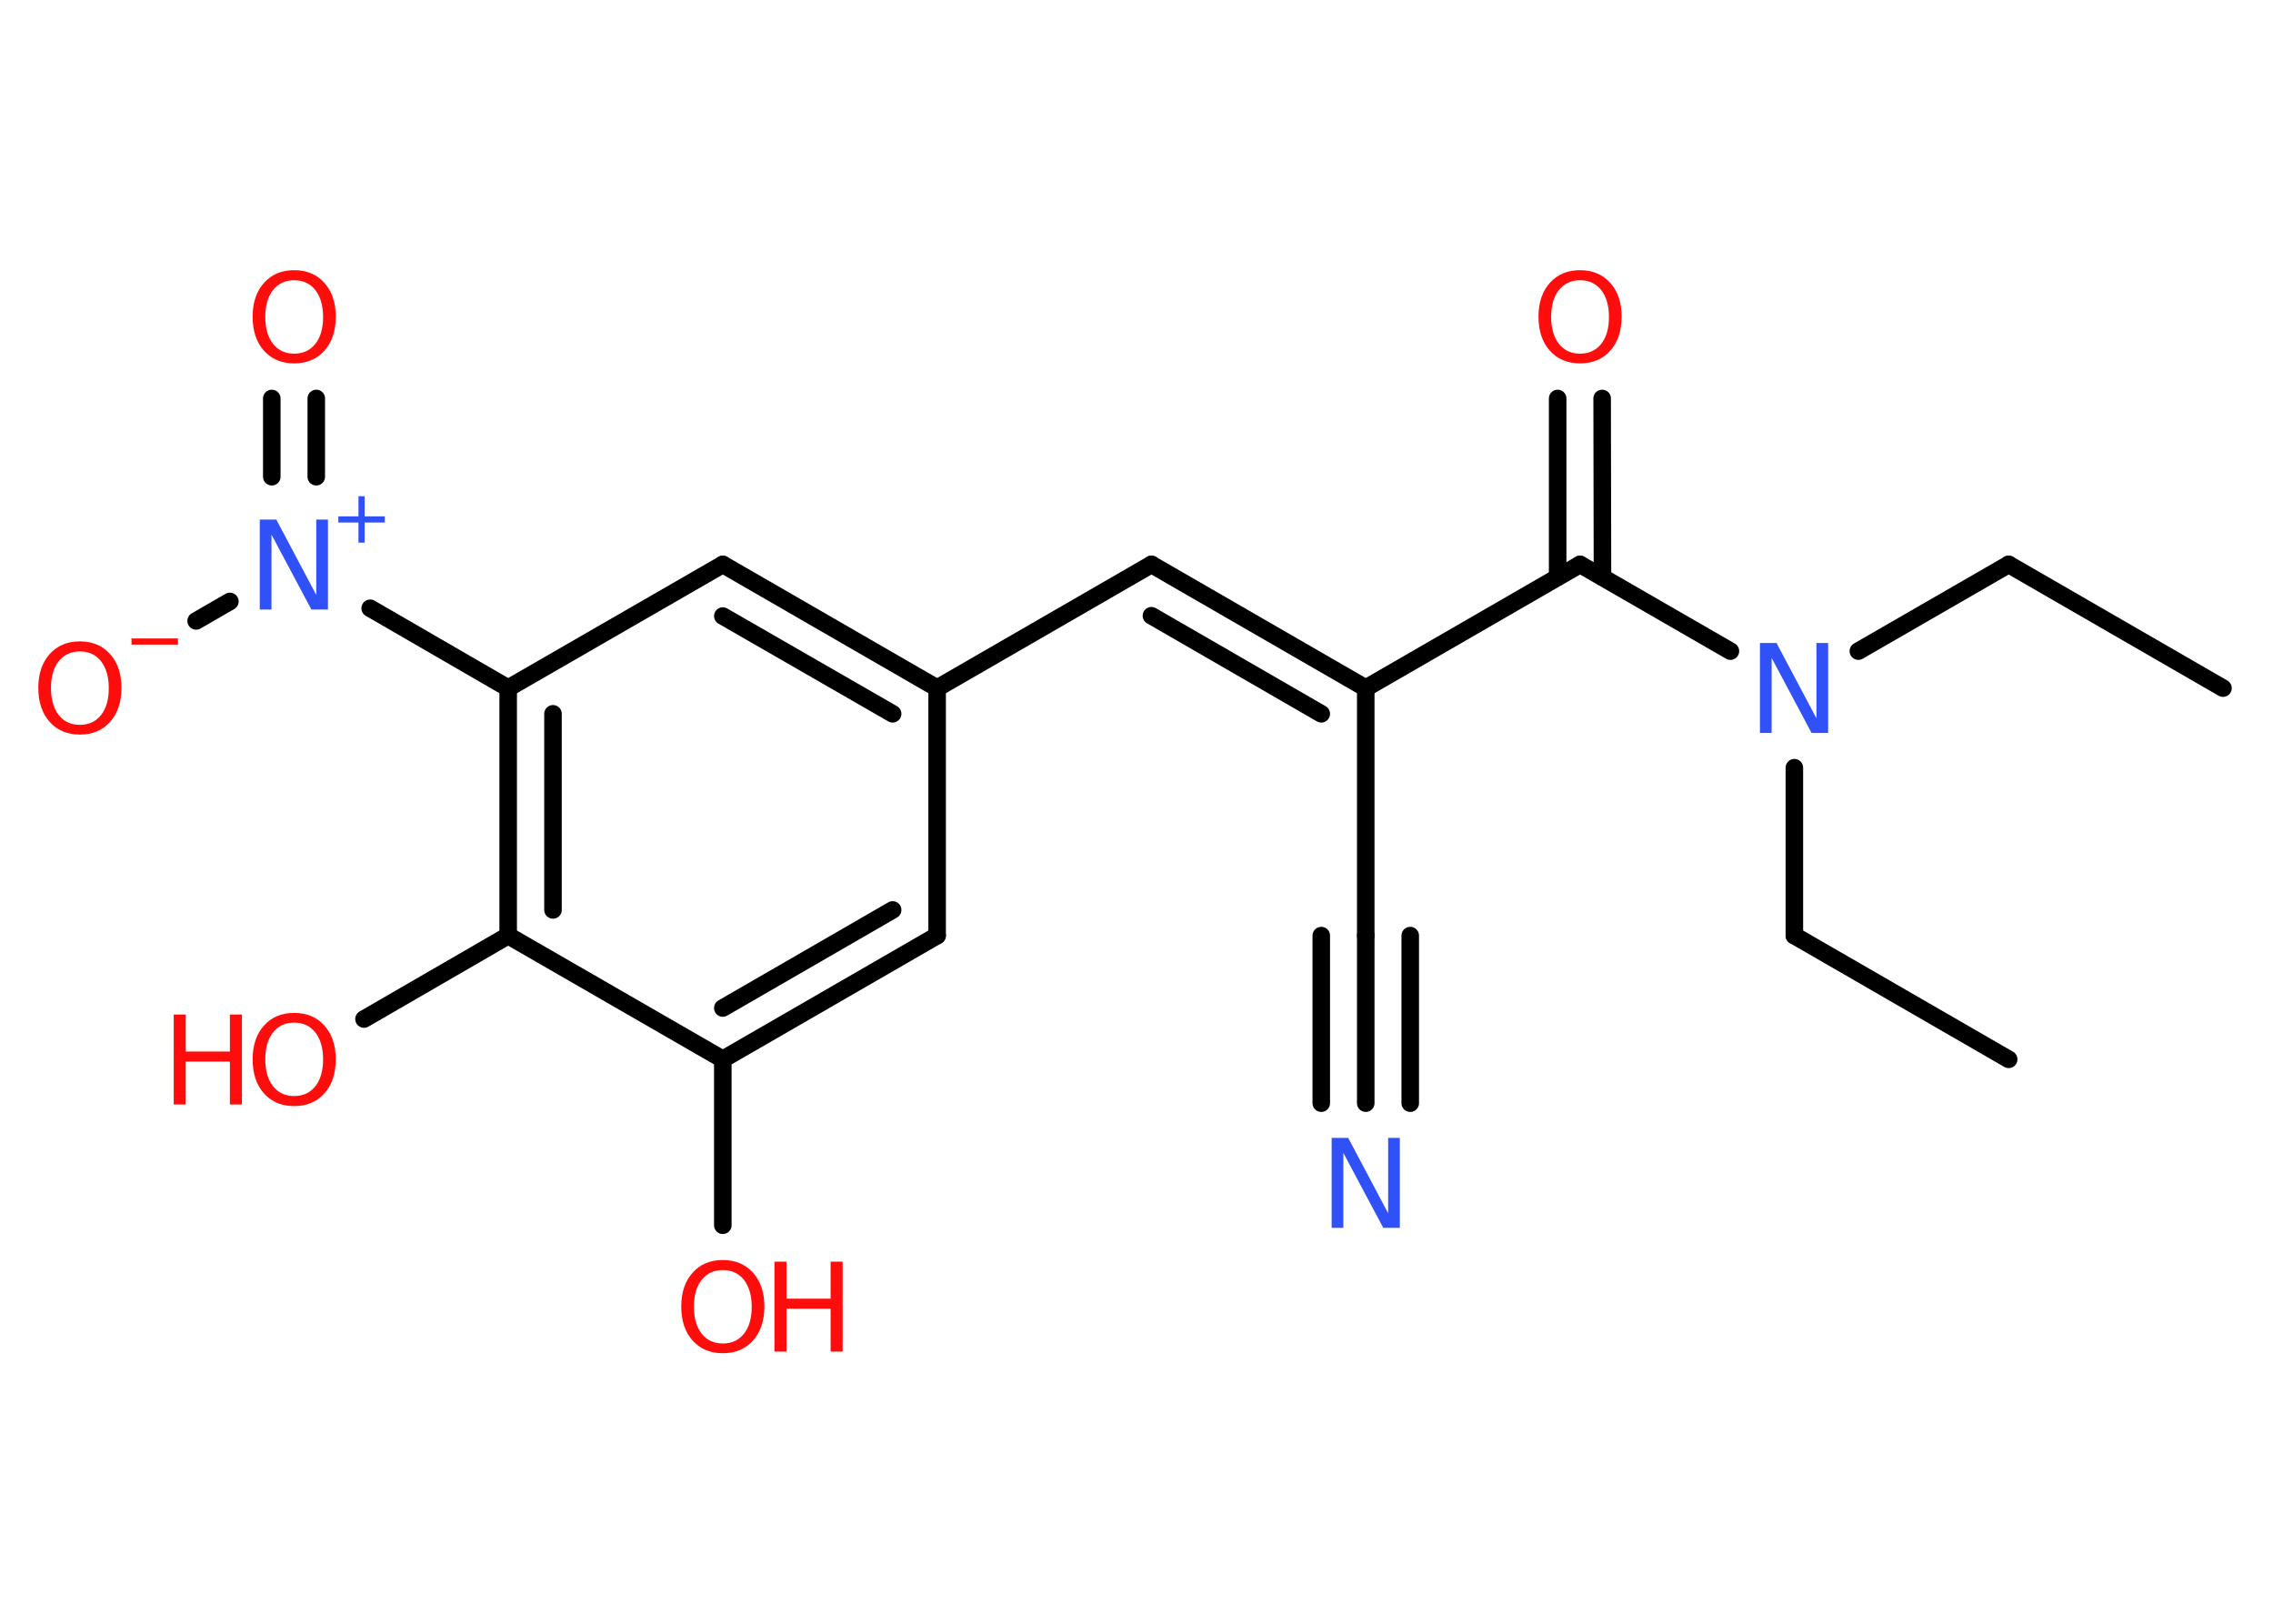 <?xml version='1.0' encoding='UTF-8'?>
<!DOCTYPE svg PUBLIC "-//W3C//DTD SVG 1.1//EN" "http://www.w3.org/Graphics/SVG/1.1/DTD/svg11.dtd">
<svg version='1.2' xmlns='http://www.w3.org/2000/svg' xmlns:xlink='http://www.w3.org/1999/xlink' width='70.0mm' height='50.0mm' viewBox='0 0 70.0 50.0'>
  <desc>Generated by the Chemistry Development Kit (http://github.com/cdk)</desc>
  <g stroke-linecap='round' stroke-linejoin='round' stroke='#000000' stroke-width='.54' fill='#FF0D0D'>
    <rect x='.0' y='.0' width='70.0' height='50.0' fill='#FFFFFF' stroke='none'/>
    <g id='mol1' class='mol'>
      <line id='mol1bnd1' class='bond' x1='68.46' y1='21.19' x2='61.86' y2='17.38'/>
      <line id='mol1bnd2' class='bond' x1='61.86' y1='17.38' x2='57.23' y2='20.05'/>
      <line id='mol1bnd3' class='bond' x1='55.26' y1='23.64' x2='55.26' y2='28.81'/>
      <line id='mol1bnd4' class='bond' x1='55.26' y1='28.81' x2='61.86' y2='32.62'/>
      <line id='mol1bnd5' class='bond' x1='53.29' y1='20.05' x2='48.66' y2='17.38'/>
      <g id='mol1bnd6' class='bond'>
        <line x1='47.97' y1='17.77' x2='47.97' y2='12.27'/>
        <line x1='49.35' y1='17.77' x2='49.34' y2='12.27'/>
      </g>
      <line id='mol1bnd7' class='bond' x1='48.66' y1='17.38' x2='42.06' y2='21.19'/>
      <g id='mol1bnd8' class='bond'>
        <line x1='35.46' y1='17.38' x2='42.06' y2='21.19'/>
        <line x1='35.46' y1='18.96' x2='40.69' y2='21.98'/>
      </g>
      <line id='mol1bnd9' class='bond' x1='35.46' y1='17.38' x2='28.86' y2='21.19'/>
      <g id='mol1bnd10' class='bond'>
        <line x1='28.86' y1='21.19' x2='22.26' y2='17.38'/>
        <line x1='27.49' y1='21.98' x2='22.26' y2='18.97'/>
      </g>
      <line id='mol1bnd11' class='bond' x1='22.26' y1='17.38' x2='15.65' y2='21.19'/>
      <g id='mol1bnd12' class='bond'>
        <line x1='15.65' y1='21.19' x2='15.65' y2='28.81'/>
        <line x1='17.03' y1='21.98' x2='17.03' y2='28.02'/>
      </g>
      <line id='mol1bnd13' class='bond' x1='15.65' y1='28.81' x2='11.21' y2='31.38'/>
      <line id='mol1bnd14' class='bond' x1='15.65' y1='28.81' x2='22.26' y2='32.62'/>
      <line id='mol1bnd15' class='bond' x1='22.26' y1='32.62' x2='22.26' y2='37.73'/>
      <g id='mol1bnd16' class='bond'>
        <line x1='22.26' y1='32.62' x2='28.86' y2='28.81'/>
        <line x1='22.26' y1='31.04' x2='27.49' y2='28.02'/>
      </g>
      <line id='mol1bnd17' class='bond' x1='28.86' y1='21.19' x2='28.86' y2='28.81'/>
      <line id='mol1bnd18' class='bond' x1='15.65' y1='21.19' x2='11.4' y2='18.73'/>
      <line id='mol1bnd19' class='bond' x1='7.08' y1='18.52' x2='6.04' y2='19.12'/>
      <g id='mol1bnd20' class='bond'>
        <line x1='8.37' y1='14.68' x2='8.37' y2='12.27'/>
        <line x1='9.74' y1='14.68' x2='9.74' y2='12.27'/>
      </g>
      <line id='mol1bnd21' class='bond' x1='42.06' y1='21.19' x2='42.06' y2='28.81'/>
      <g id='mol1bnd22' class='bond'>
        <line x1='42.06' y1='28.81' x2='42.06' y2='33.97'/>
        <line x1='43.43' y1='28.81' x2='43.43' y2='33.97'/>
        <line x1='40.69' y1='28.81' x2='40.69' y2='33.97'/>
      </g>
      <path id='mol1atm3' class='atom' d='M54.21 19.8h.5l1.23 2.32v-2.32h.36v2.77h-.51l-1.23 -2.31v2.31h-.36v-2.77z' stroke='none' fill='#3050F8'/>
      <path id='mol1atm7' class='atom' d='M48.66 8.63q-.41 .0 -.65 .3q-.24 .3 -.24 .83q.0 .52 .24 .83q.24 .3 .65 .3q.41 .0 .65 -.3q.24 -.3 .24 -.83q.0 -.52 -.24 -.83q-.24 -.3 -.65 -.3zM48.66 8.32q.58 .0 .93 .39q.35 .39 .35 1.04q.0 .66 -.35 1.05q-.35 .39 -.93 .39q-.58 .0 -.93 -.39q-.35 -.39 -.35 -1.05q.0 -.65 .35 -1.04q.35 -.39 .93 -.39z' stroke='none'/>
      <g id='mol1atm14' class='atom'>
        <path d='M9.06 31.49q-.41 .0 -.65 .3q-.24 .3 -.24 .83q.0 .52 .24 .83q.24 .3 .65 .3q.41 .0 .65 -.3q.24 -.3 .24 -.83q.0 -.52 -.24 -.83q-.24 -.3 -.65 -.3zM9.06 31.19q.58 .0 .93 .39q.35 .39 .35 1.04q.0 .66 -.35 1.05q-.35 .39 -.93 .39q-.58 .0 -.93 -.39q-.35 -.39 -.35 -1.05q.0 -.65 .35 -1.04q.35 -.39 .93 -.39z' stroke='none'/>
        <path d='M5.35 31.24h.37v1.14h1.36v-1.14h.37v2.77h-.37v-1.32h-1.36v1.32h-.37v-2.77z' stroke='none'/>
      </g>
      <g id='mol1atm16' class='atom'>
        <path d='M22.26 39.11q-.41 .0 -.65 .3q-.24 .3 -.24 .83q.0 .52 .24 .83q.24 .3 .65 .3q.41 .0 .65 -.3q.24 -.3 .24 -.83q.0 -.52 -.24 -.83q-.24 -.3 -.65 -.3zM22.26 38.8q.58 .0 .93 .39q.35 .39 .35 1.04q.0 .66 -.35 1.05q-.35 .39 -.93 .39q-.58 .0 -.93 -.39q-.35 -.39 -.35 -1.05q.0 -.65 .35 -1.04q.35 -.39 .93 -.39z' stroke='none'/>
        <path d='M23.85 38.85h.37v1.14h1.36v-1.14h.37v2.77h-.37v-1.32h-1.36v1.32h-.37v-2.77z' stroke='none'/>
      </g>
      <g id='mol1atm18' class='atom'>
        <path d='M8.01 16.0h.5l1.23 2.32v-2.32h.36v2.77h-.51l-1.23 -2.31v2.31h-.36v-2.77z' stroke='none' fill='#3050F8'/>
        <path d='M11.23 15.28v.62h.62v.19h-.62v.62h-.19v-.62h-.62v-.19h.62v-.62h.19z' stroke='none' fill='#3050F8'/>
      </g>
      <g id='mol1atm19' class='atom'>
        <path d='M2.46 20.06q-.41 .0 -.65 .3q-.24 .3 -.24 .83q.0 .52 .24 .83q.24 .3 .65 .3q.41 .0 .65 -.3q.24 -.3 .24 -.83q.0 -.52 -.24 -.83q-.24 -.3 -.65 -.3zM2.46 19.75q.58 .0 .93 .39q.35 .39 .35 1.04q.0 .66 -.35 1.05q-.35 .39 -.93 .39q-.58 .0 -.93 -.39q-.35 -.39 -.35 -1.05q.0 -.65 .35 -1.04q.35 -.39 .93 -.39z' stroke='none'/>
        <path d='M4.05 19.66h1.43v.19h-1.43v-.19z' stroke='none'/>
      </g>
      <path id='mol1atm20' class='atom' d='M9.06 8.63q-.41 .0 -.65 .3q-.24 .3 -.24 .83q.0 .52 .24 .83q.24 .3 .65 .3q.41 .0 .65 -.3q.24 -.3 .24 -.83q.0 -.52 -.24 -.83q-.24 -.3 -.65 -.3zM9.06 8.32q.58 .0 .93 .39q.35 .39 .35 1.04q.0 .66 -.35 1.05q-.35 .39 -.93 .39q-.58 .0 -.93 -.39q-.35 -.39 -.35 -1.05q.0 -.65 .35 -1.04q.35 -.39 .93 -.39z' stroke='none'/>
      <path id='mol1atm22' class='atom' d='M41.02 35.04h.5l1.23 2.32v-2.32h.36v2.77h-.51l-1.23 -2.31v2.31h-.36v-2.77z' stroke='none' fill='#3050F8'/>
    </g>
  </g>
</svg>
